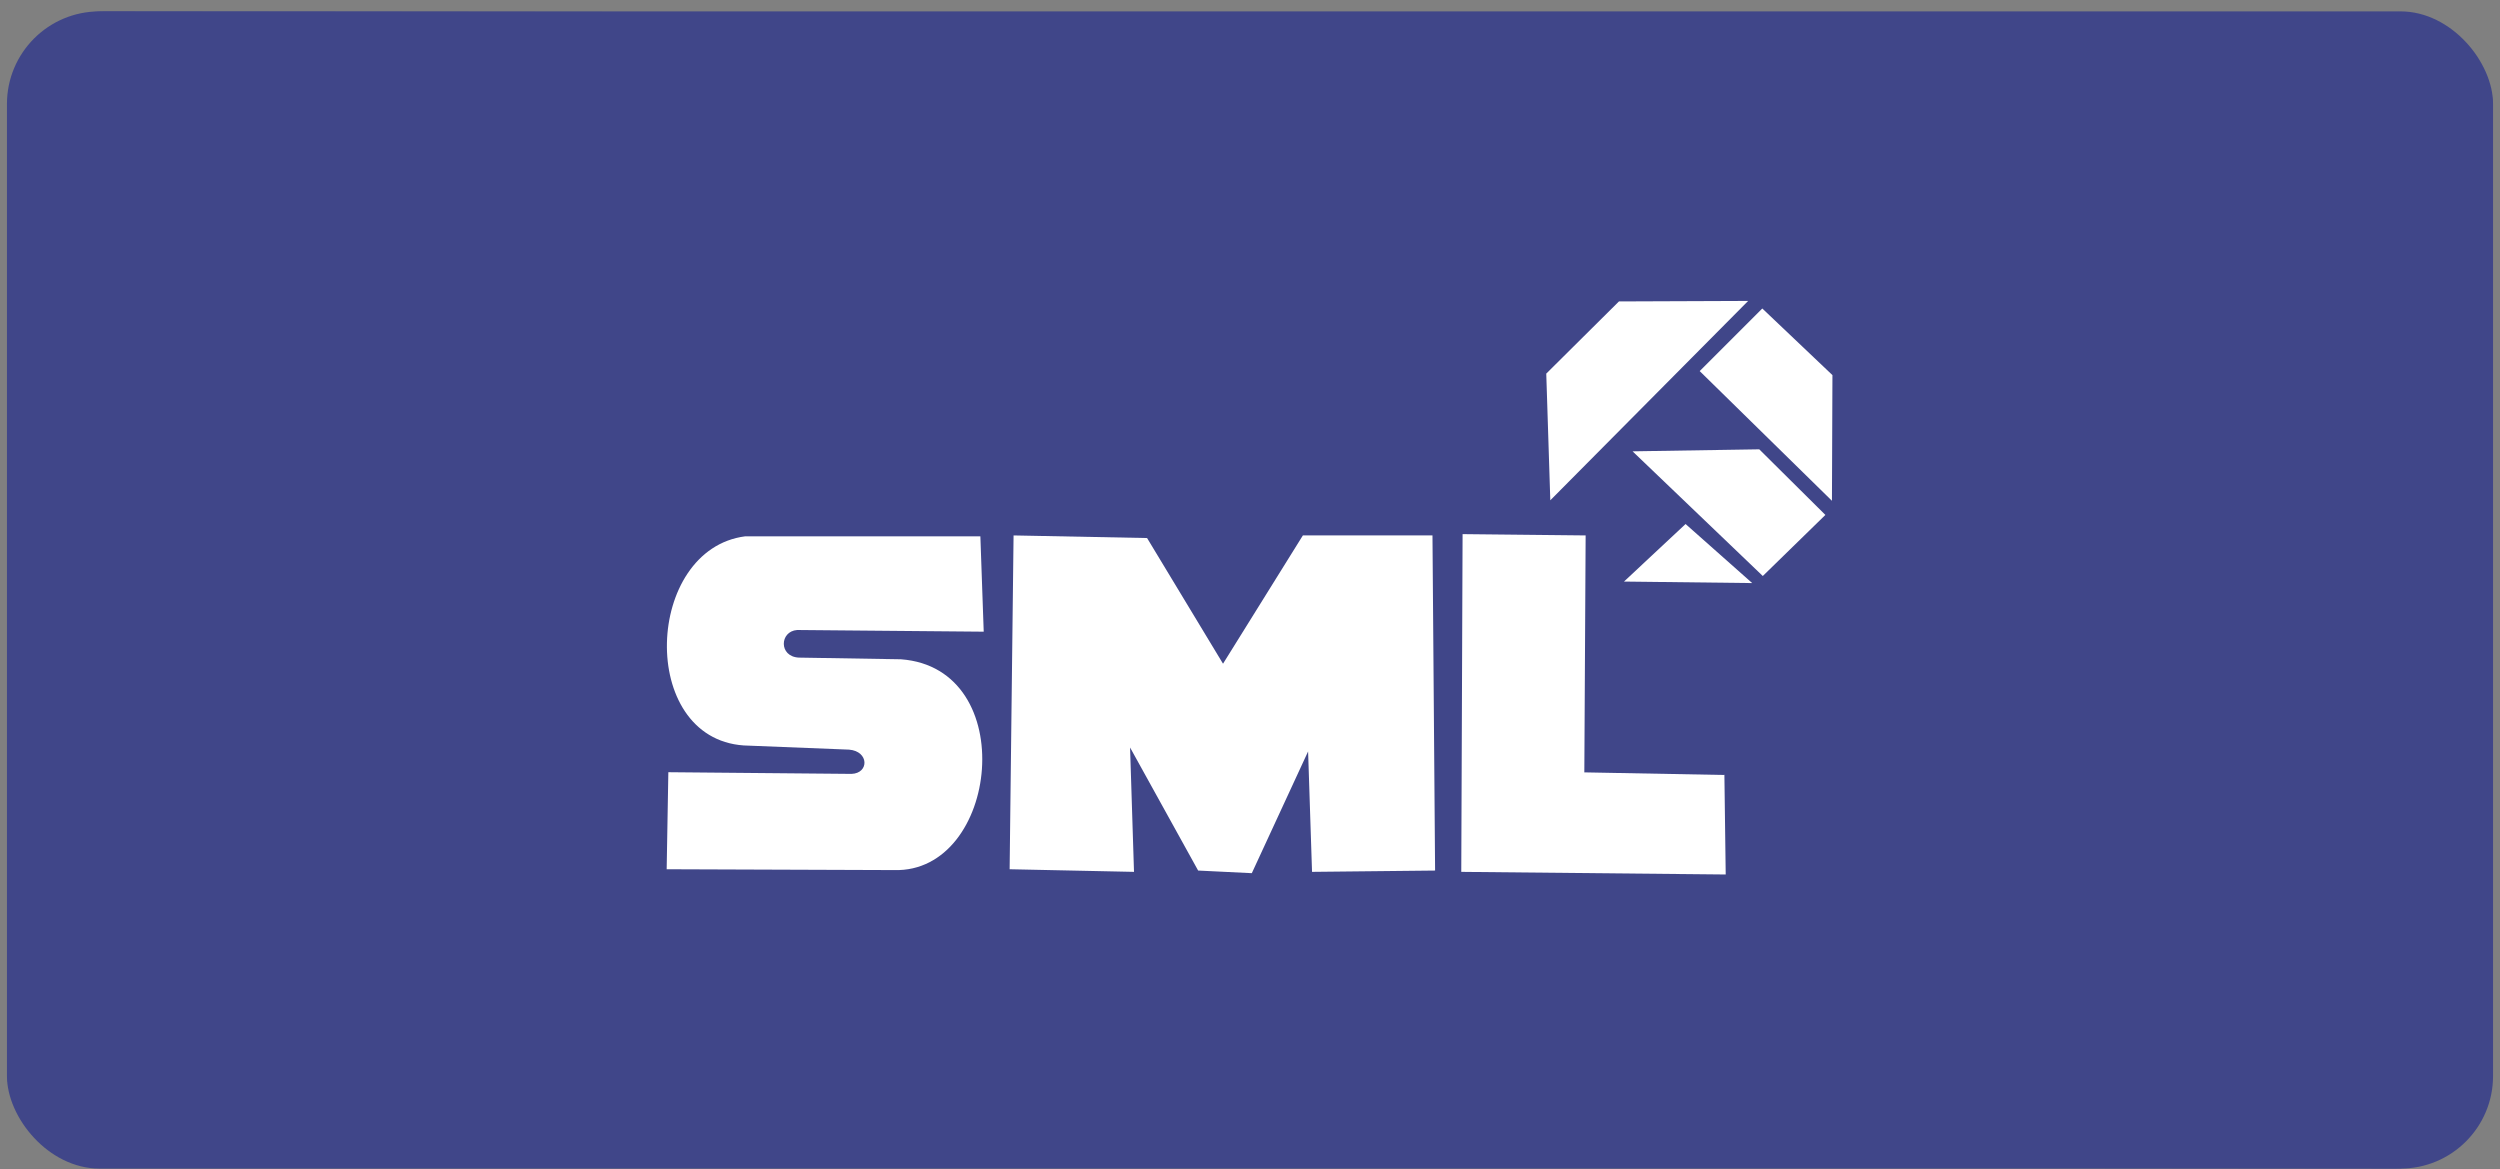 <svg width="216" height="101" viewBox="0 0 216 101" fill="none" xmlns="http://www.w3.org/2000/svg">
<rect x="0" y="0" width="216" height="101" fill="#808080" stroke="none"/>
<g clip-path="url(#clip0_205_2041)">
<rect x="0.601" y="0.983" width="214.799" height="99.983" rx="8" fill="#404689"/>
<rect width="214.4" height="99.754" rx="8" transform="matrix(1 0.001 -0.004 1 1 0.983)" fill="#404689"/>
<path fill-rule="evenodd" clip-rule="evenodd" d="M84.704 46.337C84.801 49.084 84.897 51.83 84.993 54.577C79.621 54.528 74.248 54.48 68.876 54.432C67.352 54.544 67.272 56.732 69.02 56.817C72.08 56.865 74.781 56.913 77.84 56.962C88.23 57.729 86.304 75.431 77.26 75.175C70.707 75.151 64.154 75.127 57.6 75.103C57.649 72.308 57.697 69.514 57.745 66.719C63.022 66.767 68.298 66.816 73.574 66.864C75.106 66.807 75.088 64.906 73.357 64.768C70.322 64.647 67.286 64.527 64.25 64.406C55.081 63.759 55.7 47.45 64.393 46.337C71.283 46.337 77.814 46.337 84.704 46.337Z" fill="white"/>
<path fill-rule="evenodd" clip-rule="evenodd" d="M87.572 46.261L99.108 46.487L105.669 57.345L112.568 46.261H123.766L123.992 75.216L113.36 75.329L113.02 64.923L108.157 75.442L103.519 75.216L97.638 64.584L97.978 75.329L87.232 75.103L87.572 46.261Z" fill="white"/>
<path fill-rule="evenodd" clip-rule="evenodd" d="M126.367 46.148L126.254 75.329L149.101 75.556L148.988 66.959L136.886 66.733L136.999 46.261L126.367 46.148Z" fill="white"/>
<path fill-rule="evenodd" clip-rule="evenodd" d="M139.877 26.044L133.597 32.28L133.946 43.226L151.041 26L139.877 26.044Z" fill="white"/>
<path fill-rule="evenodd" clip-rule="evenodd" d="M152.262 26.654L146.854 32.062L158.28 43.269L158.323 32.41L152.262 26.654Z" fill="white"/>
<path fill-rule="evenodd" clip-rule="evenodd" d="M152 38.821L141.054 38.995L152.306 49.767L157.713 44.49L152 38.821Z" fill="white"/>
<path fill-rule="evenodd" clip-rule="evenodd" d="M145.633 45.275L140.313 50.247L151.389 50.378L145.633 45.275Z" fill="white"/>
</g>
<defs>
<clipPath id="clip0_205_2041">
<rect x="0.601" y="0.983" width="214.799" height="99.983" rx="8" fill="white"/>
</clipPath>
</defs>
</svg>
